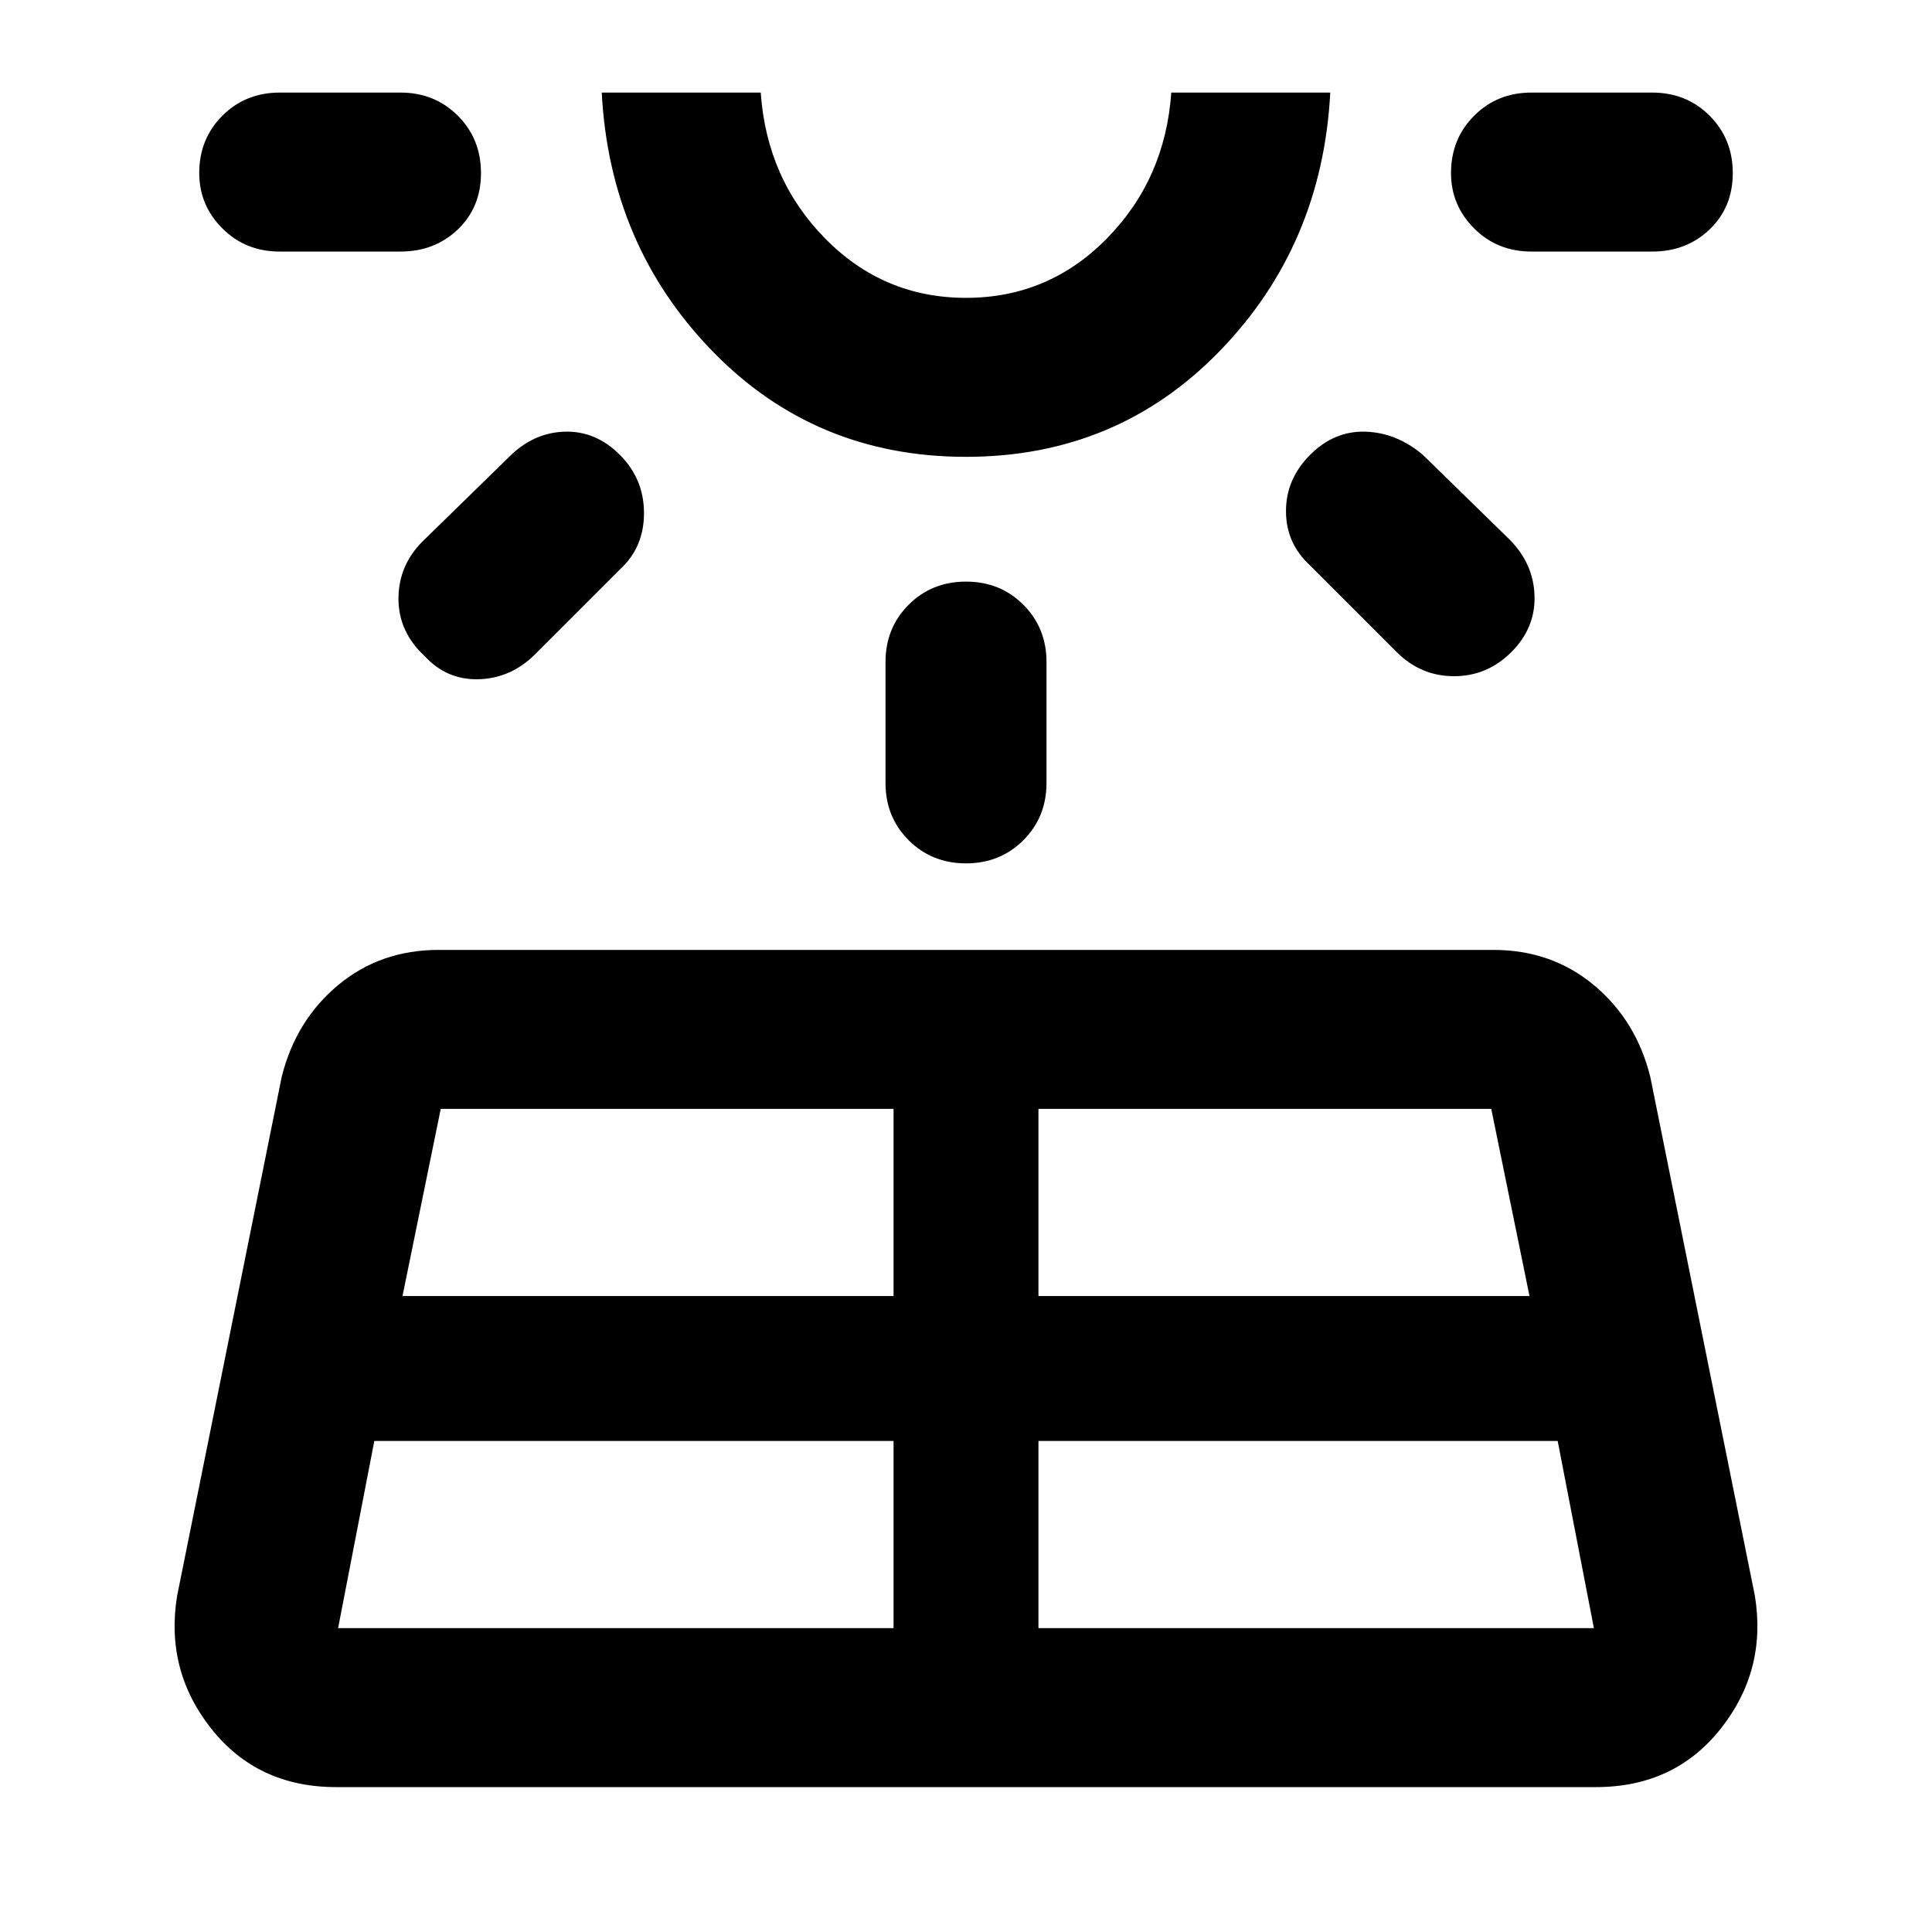 <svg xmlns="http://www.w3.org/2000/svg" width="48" height="48" viewBox="0 0 48 48"><path d="M4.4 39.65 7 26.75q.35-1.4 1.4-2.275 1.05-.875 2.5-.875h26.2q1.45 0 2.5.875T41 26.75l2.6 12.9q.3 1.85-.85 3.3-1.15 1.45-3.1 1.45H8.35q-1.95 0-3.1-1.45-1.15-1.45-.85-3.3ZM11.95 4.3q0 .85-.575 1.4-.575.55-1.425.55h-3q-.85 0-1.425-.575Q4.95 5.1 4.95 4.3q0-.85.575-1.425Q6.1 2.3 6.95 2.3h3q.85 0 1.425.575.575.575.575 1.425ZM8.4 40.45h13.8V35.8H9.3l-.9 4.65Zm7-29.15q.6.6.6 1.45t-.6 1.4l-2.1 2.1q-.6.6-1.4.625-.8.025-1.35-.575-.65-.6-.65-1.425 0-.825.6-1.425l2.15-2.1q.6-.6 1.375-.625.775-.025 1.375.575ZM10 32.2h12.2v-4.65H10.95Zm14-20.85q-3.75 0-6.3-2.625T14.95 2.3h3.95q.15 2.15 1.6 3.625Q21.95 7.4 24 7.4t3.5-1.475Q28.95 4.45 29.1 2.3h3.95q-.2 3.8-2.75 6.425T24 11.35Zm0-9.05Zm0 12.15q.85 0 1.425.575Q26 15.6 26 16.45v3q0 .85-.575 1.425-.575.575-1.425.575-.85 0-1.425-.575Q22 20.3 22 19.45v-3q0-.85.575-1.425.575-.575 1.425-.575Zm1.8 26h13.8l-.9-4.65H25.8Zm0-8.25H38l-.95-4.65H25.8Zm6.75-20.9q.6-.6 1.375-.575.775.025 1.425.575l2.15 2.1q.6.6.625 1.4.025.8-.575 1.4-.6.6-1.425.6-.825 0-1.425-.6l-2.15-2.15q-.6-.55-.6-1.35t.6-1.4Zm10.5-7q0 .85-.575 1.4-.575.55-1.425.55h-3q-.85 0-1.425-.575Q36.05 5.1 36.05 4.3q0-.85.575-1.425Q37.2 2.3 38.05 2.3h3q.85 0 1.425.575.575.575.575 1.425Z"/></svg>